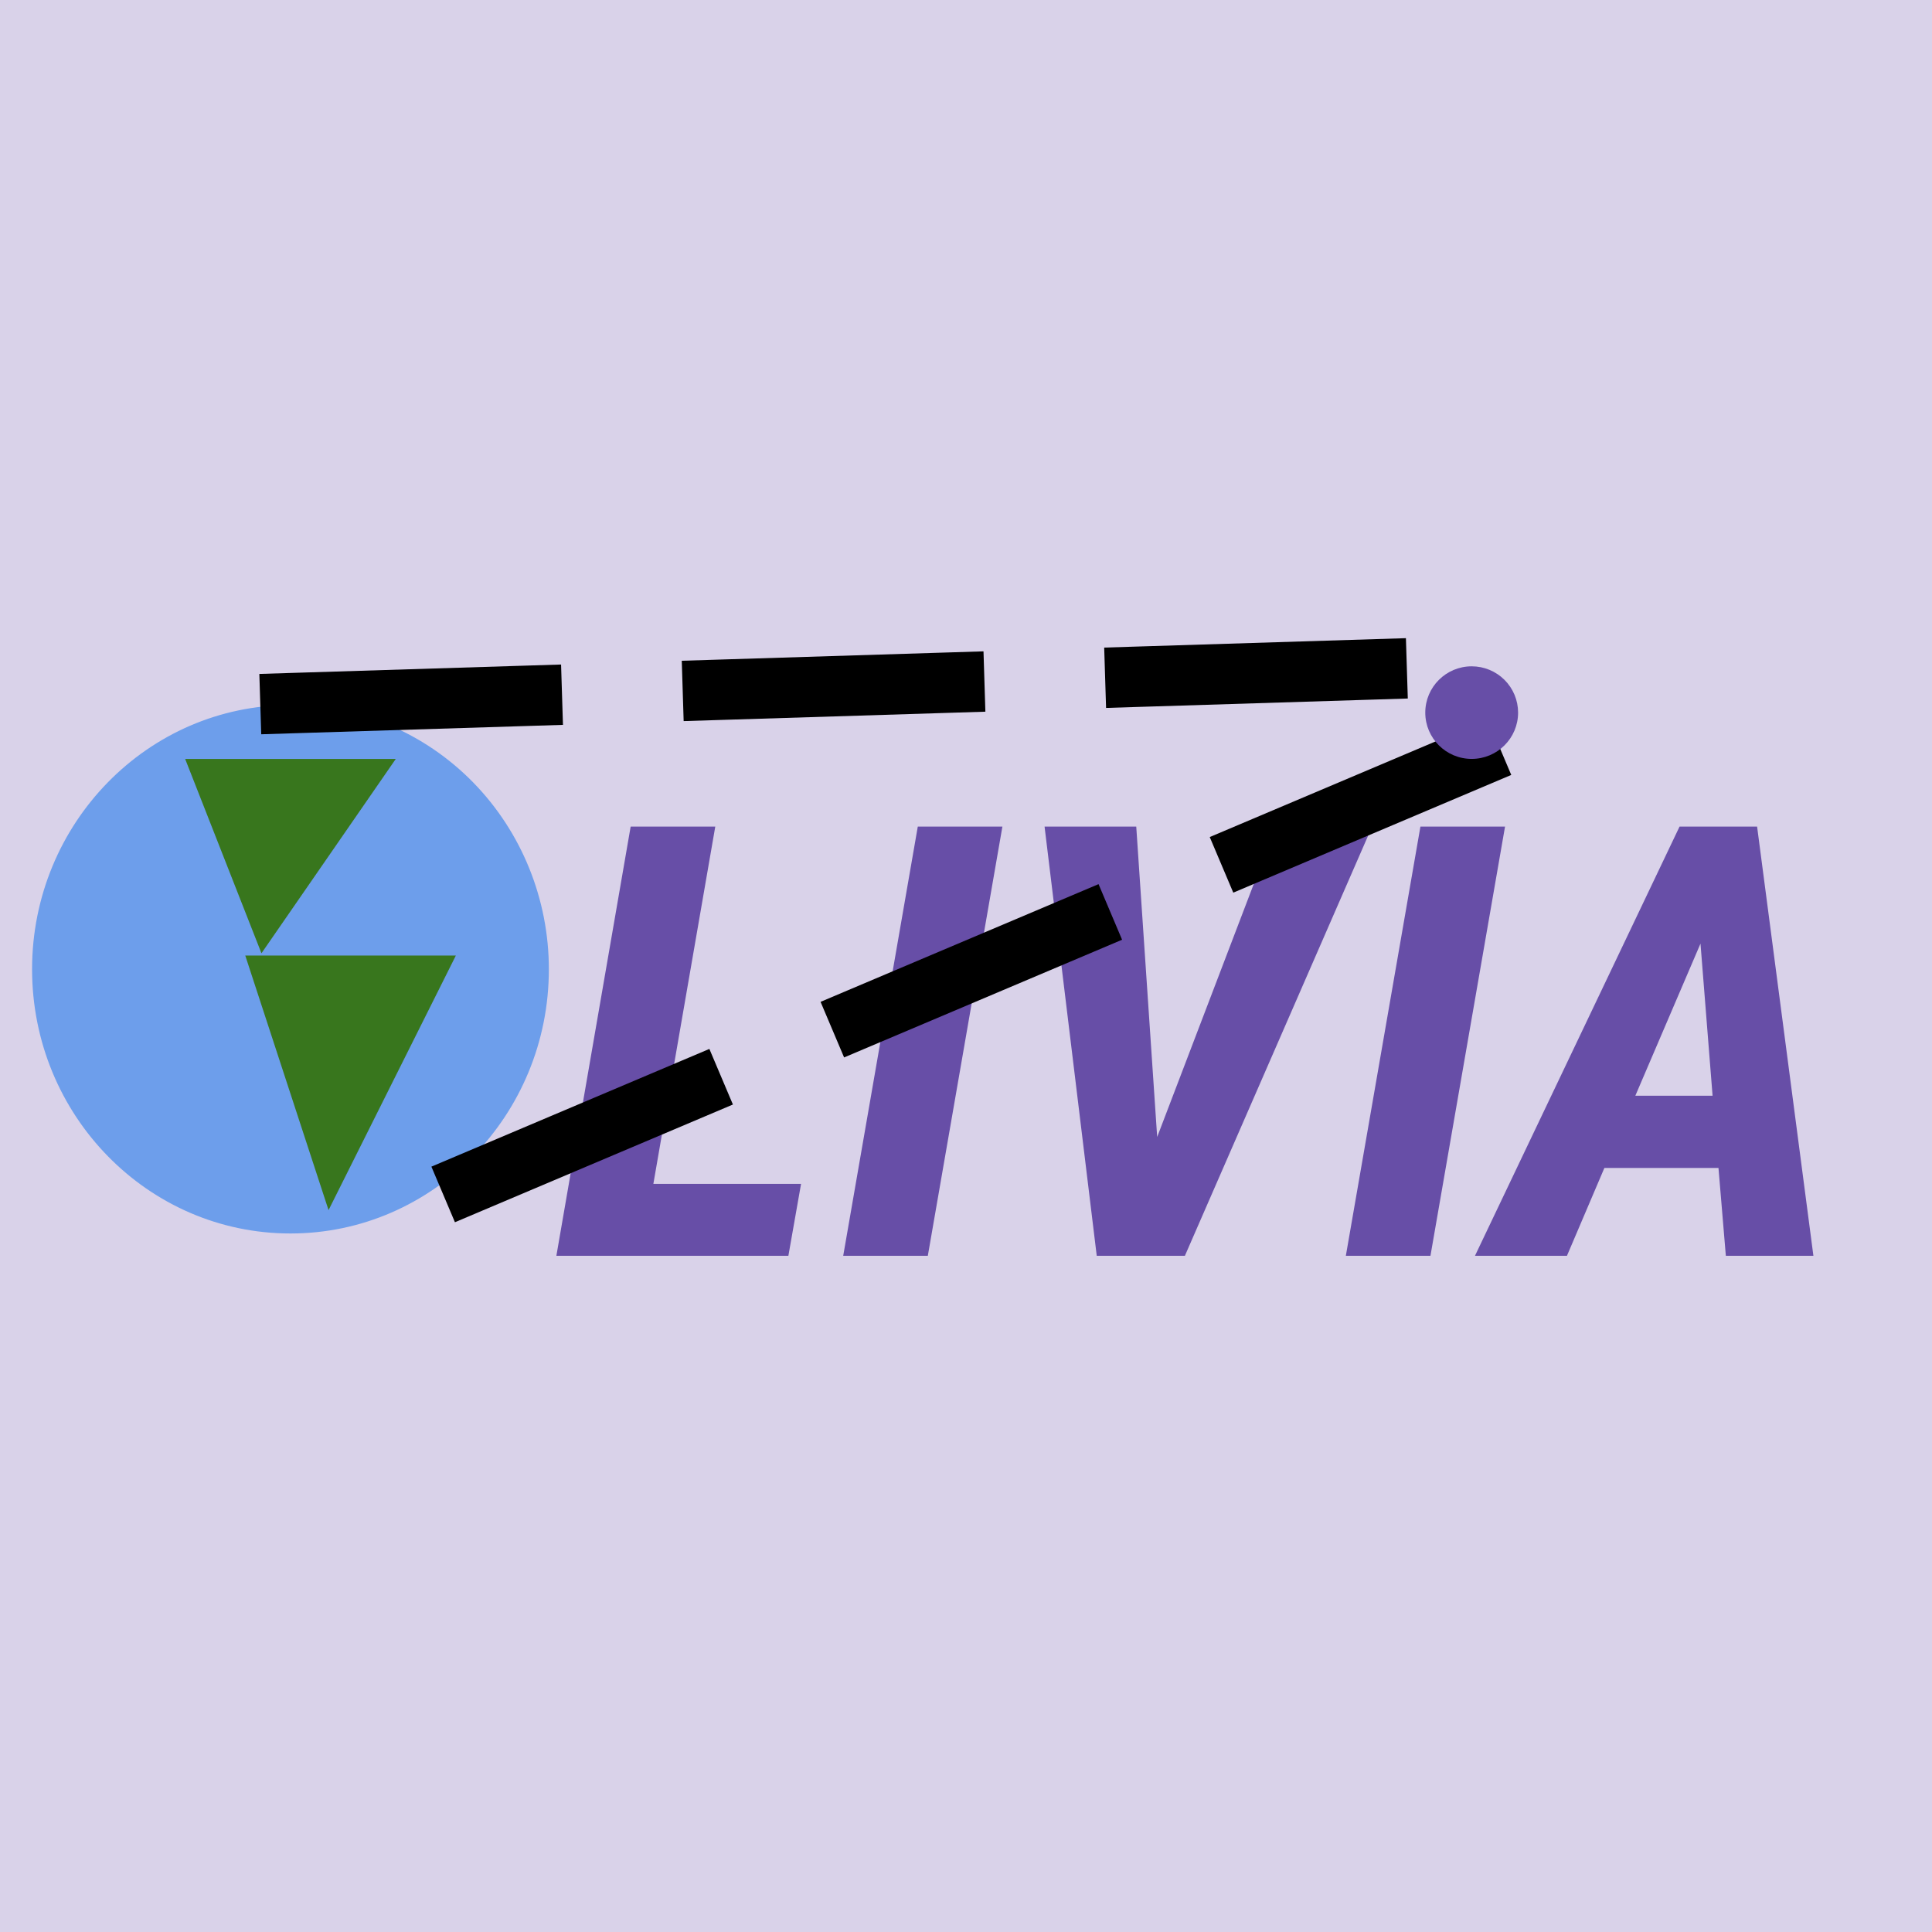 <svg version="1.1" viewBox="0.0 0.0 512.0 512.0" fill="none" stroke="none" stroke-linecap="square" stroke-miterlimit="10" xmlns:xlink="http://www.w3.org/1999/xlink" xmlns="http://www.w3.org/2000/svg"><clipPath id="p.0"><path d="m0 0l512.0 0l0 512.0l-512.0 0l0 -512.0z" clip-rule="nonzero"/></clipPath><g clip-path="url(#p.0)"><path fill="#d9d2e9" d="m0 0l512.0 0l0 512.0l-512.0 0z" fill-rule="evenodd"/><path fill="#000000" fill-opacity="0.0" d="m0 135.008l512.0 0l0 241.984l-512.0 0z" fill-rule="evenodd"/><path fill="#d9d2e9" d="m74.134 334.878q-20.0 -0.406 -31.719 -13.109q-11.719 -12.719 -12.75 -35.328q-0.422 -7.812 0.625 -15.828l3.844 -25.203q3.031 -20.203 11.781 -35.828q8.75 -15.625 21.766 -23.234q13.016 -7.609 29.375 -7.297q20.203 0.422 31.703 13.812q11.516 13.375 12.359 36.609q0.203 8.75 -0.938 16.562l-3.438 23.219q-4.688 31.25 -21.094 48.703q-16.406 17.453 -41.516 16.922zm36.156 -89.891q1.25 -10.734 1.25 -16.562q-0.531 -23.219 -16.781 -23.844q-12.5 -0.531 -20.156 9.422q-7.656 9.953 -10.672 31.188l-3.641 25.531q-1.25 10.312 -0.938 16.141q0.516 21.875 17.188 22.609q11.875 0.406 19.469 -8.75q7.609 -9.172 10.625 -30.0l3.656 -25.734z" fill-rule="nonzero"/><path fill="#674ea7" d="m173.147 313.738l39.141 0l-3.359 19.062l-61.484 0l19.688 -113.75l22.422 0l-16.406 94.688zm72.734 19.062l-22.422 0l19.766 -113.75l22.422 0l-19.766 113.75zm60.781 -31.484l31.406 -82.266l25.547 0l-49.609 113.75l-23.359 0l-13.828 -113.75l24.297 0l5.547 82.266zm72.422 31.484l-22.422 0l19.766 -113.75l22.422 0l-19.766 113.75zm76.328 -23.281l-30.234 0l-9.922 23.281l-24.375 0l54.219 -113.75l20.547 0l14.922 113.75l-23.203 0l-1.953 -23.281zm-22.031 -19.141l20.469 0l-3.203 -40.312l-17.266 40.312z" fill-rule="nonzero"/><path fill="#6d9eeb" d="m8.0 256.866l0 0c0 -38.947 30.882 -70.52 68.976 -70.52l0 0c18.294 0 35.838 7.43 48.774 20.655c12.936 13.225 20.203 31.162 20.203 49.865l0 0c0 38.947 -30.882 70.52 -68.976 70.52l0 0c-38.095 0 -68.976 -31.573 -68.976 -70.52z" fill-rule="evenodd"/><path stroke="#d9d2e9" stroke-width="1.0" stroke-linejoin="round" stroke-linecap="butt" d="m8.0 256.866l0 0c0 -38.947 30.882 -70.52 68.976 -70.52l0 0c18.294 0 35.838 7.43 48.774 20.655c12.936 13.225 20.203 31.162 20.203 49.865l0 0c0 38.947 -30.882 70.52 -68.976 70.52l0 0c-38.095 0 -68.976 -31.573 -68.976 -70.52z" fill-rule="evenodd"/><path fill="#000000" fill-opacity="0.0" d="m76.976 186.346l313.039 -9.764" fill-rule="evenodd"/><path stroke="#000000" stroke-width="16.0" stroke-linejoin="round" stroke-linecap="butt" stroke-dasharray="64.0,48.0" d="m76.976 186.346l313.039 -9.764" fill-rule="evenodd"/><path fill="#000000" fill-opacity="0.0" d="m390.013 201.118l-288.22 122.047" fill-rule="evenodd"/><path stroke="#000000" stroke-width="16.0" stroke-linejoin="round" stroke-linecap="butt" stroke-dasharray="64.0,48.0" d="m390.013 201.118l-288.22 122.047" fill-rule="evenodd"/><path fill="#674ea7" d="m377.714 188.85l0 0c0 -6.775 5.507 -12.268 12.299 -12.268l0 0c3.262 0 6.39 1.292 8.697 3.593c2.307 2.301 3.602 5.421 3.602 8.675l0 0c0 6.775 -5.507 12.268 -12.299 12.268l0 0c-6.793 0 -12.299 -5.492 -12.299 -12.268z" fill-rule="evenodd"/><path fill="#38761d" d="m64.997 253.226l22.073 67.465l33.738 -67.465z" fill-rule="evenodd"/><path fill="#38761d" d="m49.071 201.131l20.218 51.496l35.593 -51.496z" fill-rule="evenodd"/></g></svg>